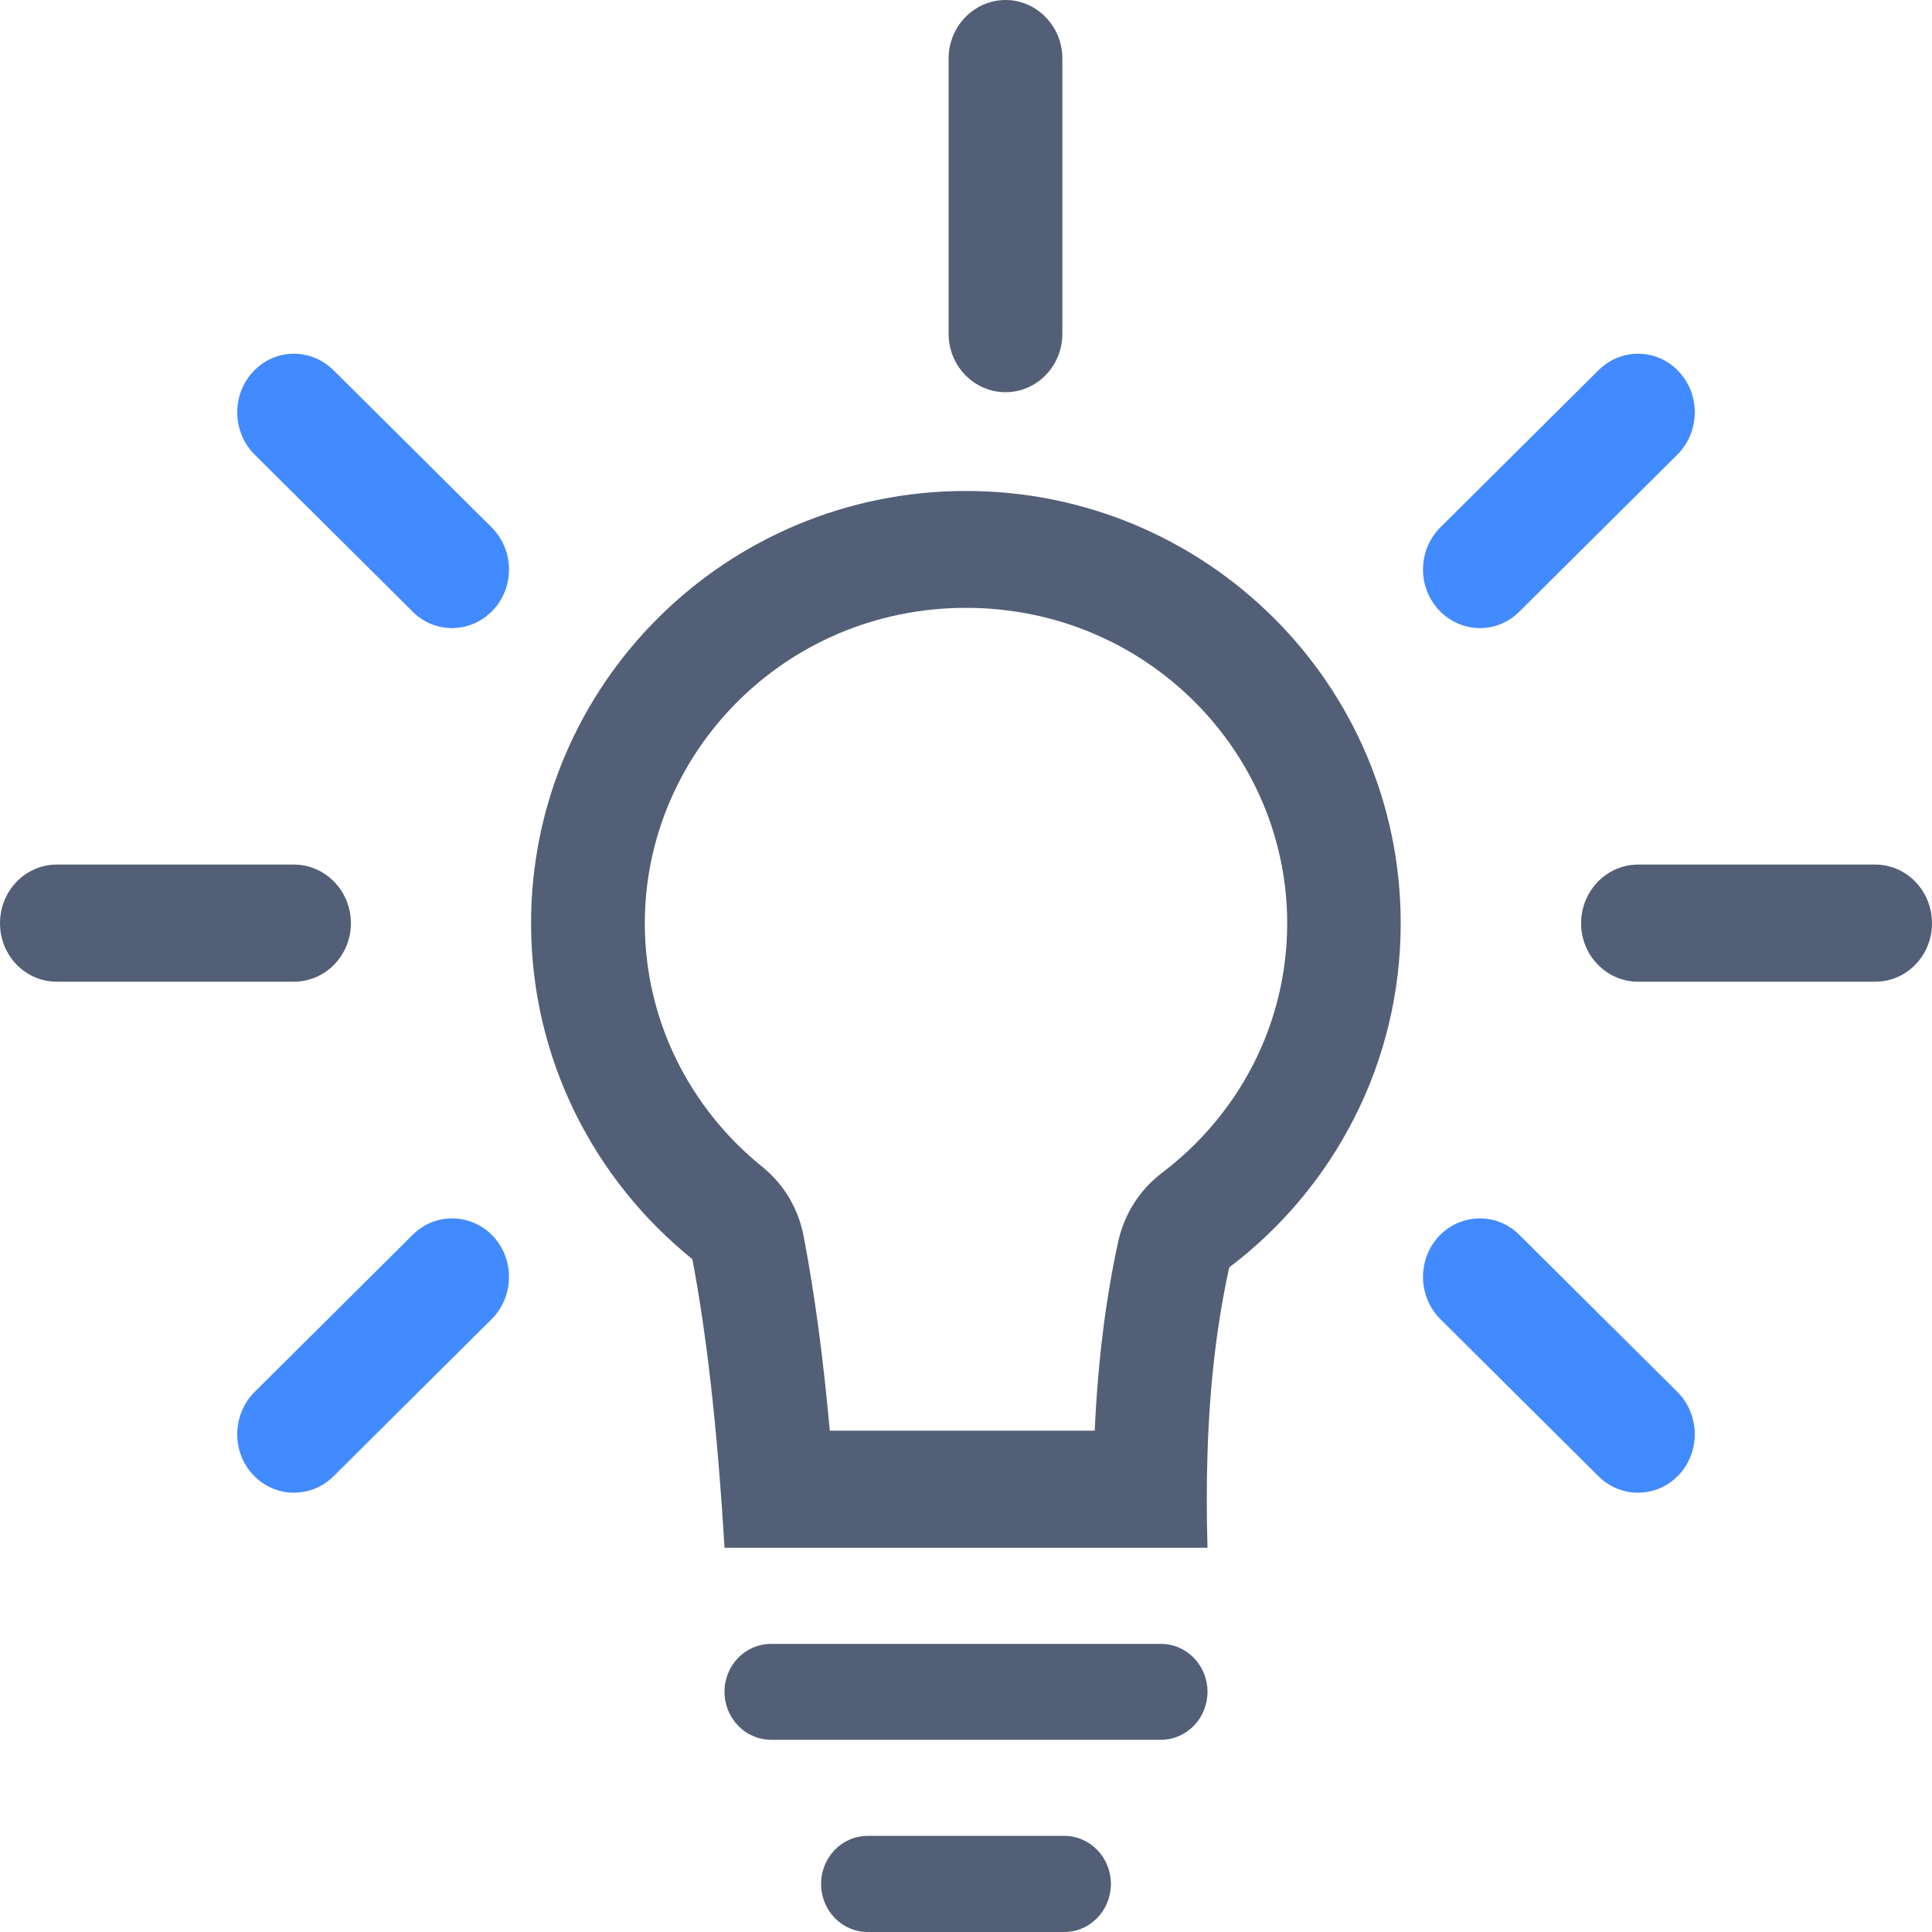 <svg width="8" height="8" viewBox="0 0 8 8" fill="none" xmlns="http://www.w3.org/2000/svg">
    <path fill-rule="evenodd" clip-rule="evenodd" d="M4.63 5.142C4.655 5.028 4.719 4.927 4.811 4.857C5.131 4.615 5.33 4.239 5.33 3.823C5.33 3.118 4.75 2.517 4 2.517C3.25 2.517 2.67 3.118 2.67 3.823C2.67 4.225 2.856 4.589 3.157 4.832C3.246 4.904 3.307 5.006 3.328 5.121C3.372 5.351 3.408 5.614 3.436 5.924H4.533C4.546 5.638 4.578 5.382 4.63 5.142ZM5 6.019C4.996 6.141 4.996 6.271 5 6.409H3C2.97 5.904 2.925 5.521 2.867 5.214C2.46 4.886 2.199 4.384 2.199 3.823C2.199 2.834 3.006 2.033 4 2.033C4.994 2.033 5.8 2.834 5.8 3.823C5.8 4.404 5.522 4.921 5.09 5.248C5.04 5.476 5.009 5.726 5 6.019Z" fill="#525F76"/>
    <path fill-rule="evenodd" clip-rule="evenodd" d="M4.807 7.204C4.914 7.204 5 7.115 5 7.005C5 6.896 4.914 6.807 4.807 6.807H3.193C3.086 6.807 3 6.896 3 7.005C3 7.115 3.086 7.204 3.193 7.204H4.807Z" fill="#525F76"/>
    <path fill-rule="evenodd" clip-rule="evenodd" d="M4.407 8C4.514 8 4.6 7.911 4.6 7.801C4.6 7.691 4.514 7.602 4.407 7.602H3.593C3.593 7.602 3.593 7.602 3.593 7.602C3.486 7.602 3.4 7.691 3.4 7.801C3.4 7.911 3.486 8 3.593 8H4.407Z" fill="#525F76"/>
    <path fill-rule="evenodd" clip-rule="evenodd" d="M1.048 1.539C1.138 1.442 1.287 1.44 1.381 1.533L2.036 2.184C2.129 2.277 2.132 2.43 2.042 2.526C1.951 2.623 1.802 2.626 1.709 2.533L1.054 1.882C0.961 1.789 0.958 1.635 1.048 1.539Z" fill="#428AFF"/>
    <path fill-rule="evenodd" clip-rule="evenodd" d="M6.952 1.539C6.862 1.442 6.713 1.44 6.619 1.533L5.964 2.184C5.871 2.277 5.868 2.43 5.958 2.526C6.049 2.623 6.198 2.626 6.291 2.533L6.946 1.882C7.039 1.789 7.042 1.635 6.952 1.539Z" fill="#428AFF"/>
    <path fill-rule="evenodd" clip-rule="evenodd" d="M1.048 6.107C1.138 6.203 1.287 6.206 1.381 6.113L2.036 5.462C2.129 5.369 2.132 5.216 2.042 5.119C1.951 5.023 1.802 5.02 1.709 5.113L1.054 5.764C0.961 5.857 0.958 6.011 1.048 6.107Z" fill="#428AFF"/>
    <path fill-rule="evenodd" clip-rule="evenodd" d="M6.952 6.107C6.862 6.203 6.713 6.206 6.619 6.113L5.964 5.462C5.871 5.369 5.868 5.216 5.958 5.119C6.049 5.023 6.198 5.02 6.291 5.113L6.946 5.764C7.039 5.857 7.042 6.011 6.952 6.107Z" fill="#428AFF"/>
    <path fill-rule="evenodd" clip-rule="evenodd" d="M0 3.823C0 3.689 0.105 3.58 0.235 3.58H1.217C1.347 3.58 1.453 3.689 1.453 3.823C1.453 3.957 1.347 4.065 1.217 4.065H0.235C0.105 4.065 0 3.957 0 3.823Z" fill="#525F76"/>
    <path fill-rule="evenodd" clip-rule="evenodd" d="M4.164 0C4.293 0 4.399 0.109 4.399 0.242V1.382C4.399 1.516 4.293 1.624 4.164 1.624C4.034 1.624 3.928 1.516 3.928 1.382V0.242C3.928 0.109 4.034 0 4.164 0Z" fill="#525F76"/>
    <path fill-rule="evenodd" clip-rule="evenodd" d="M6.547 3.823C6.547 3.689 6.653 3.58 6.783 3.58H7.765C7.895 3.58 8 3.689 8 3.823C8 3.957 7.895 4.065 7.765 4.065H6.783C6.653 4.065 6.547 3.957 6.547 3.823Z" fill="#525F76"/>
</svg>
